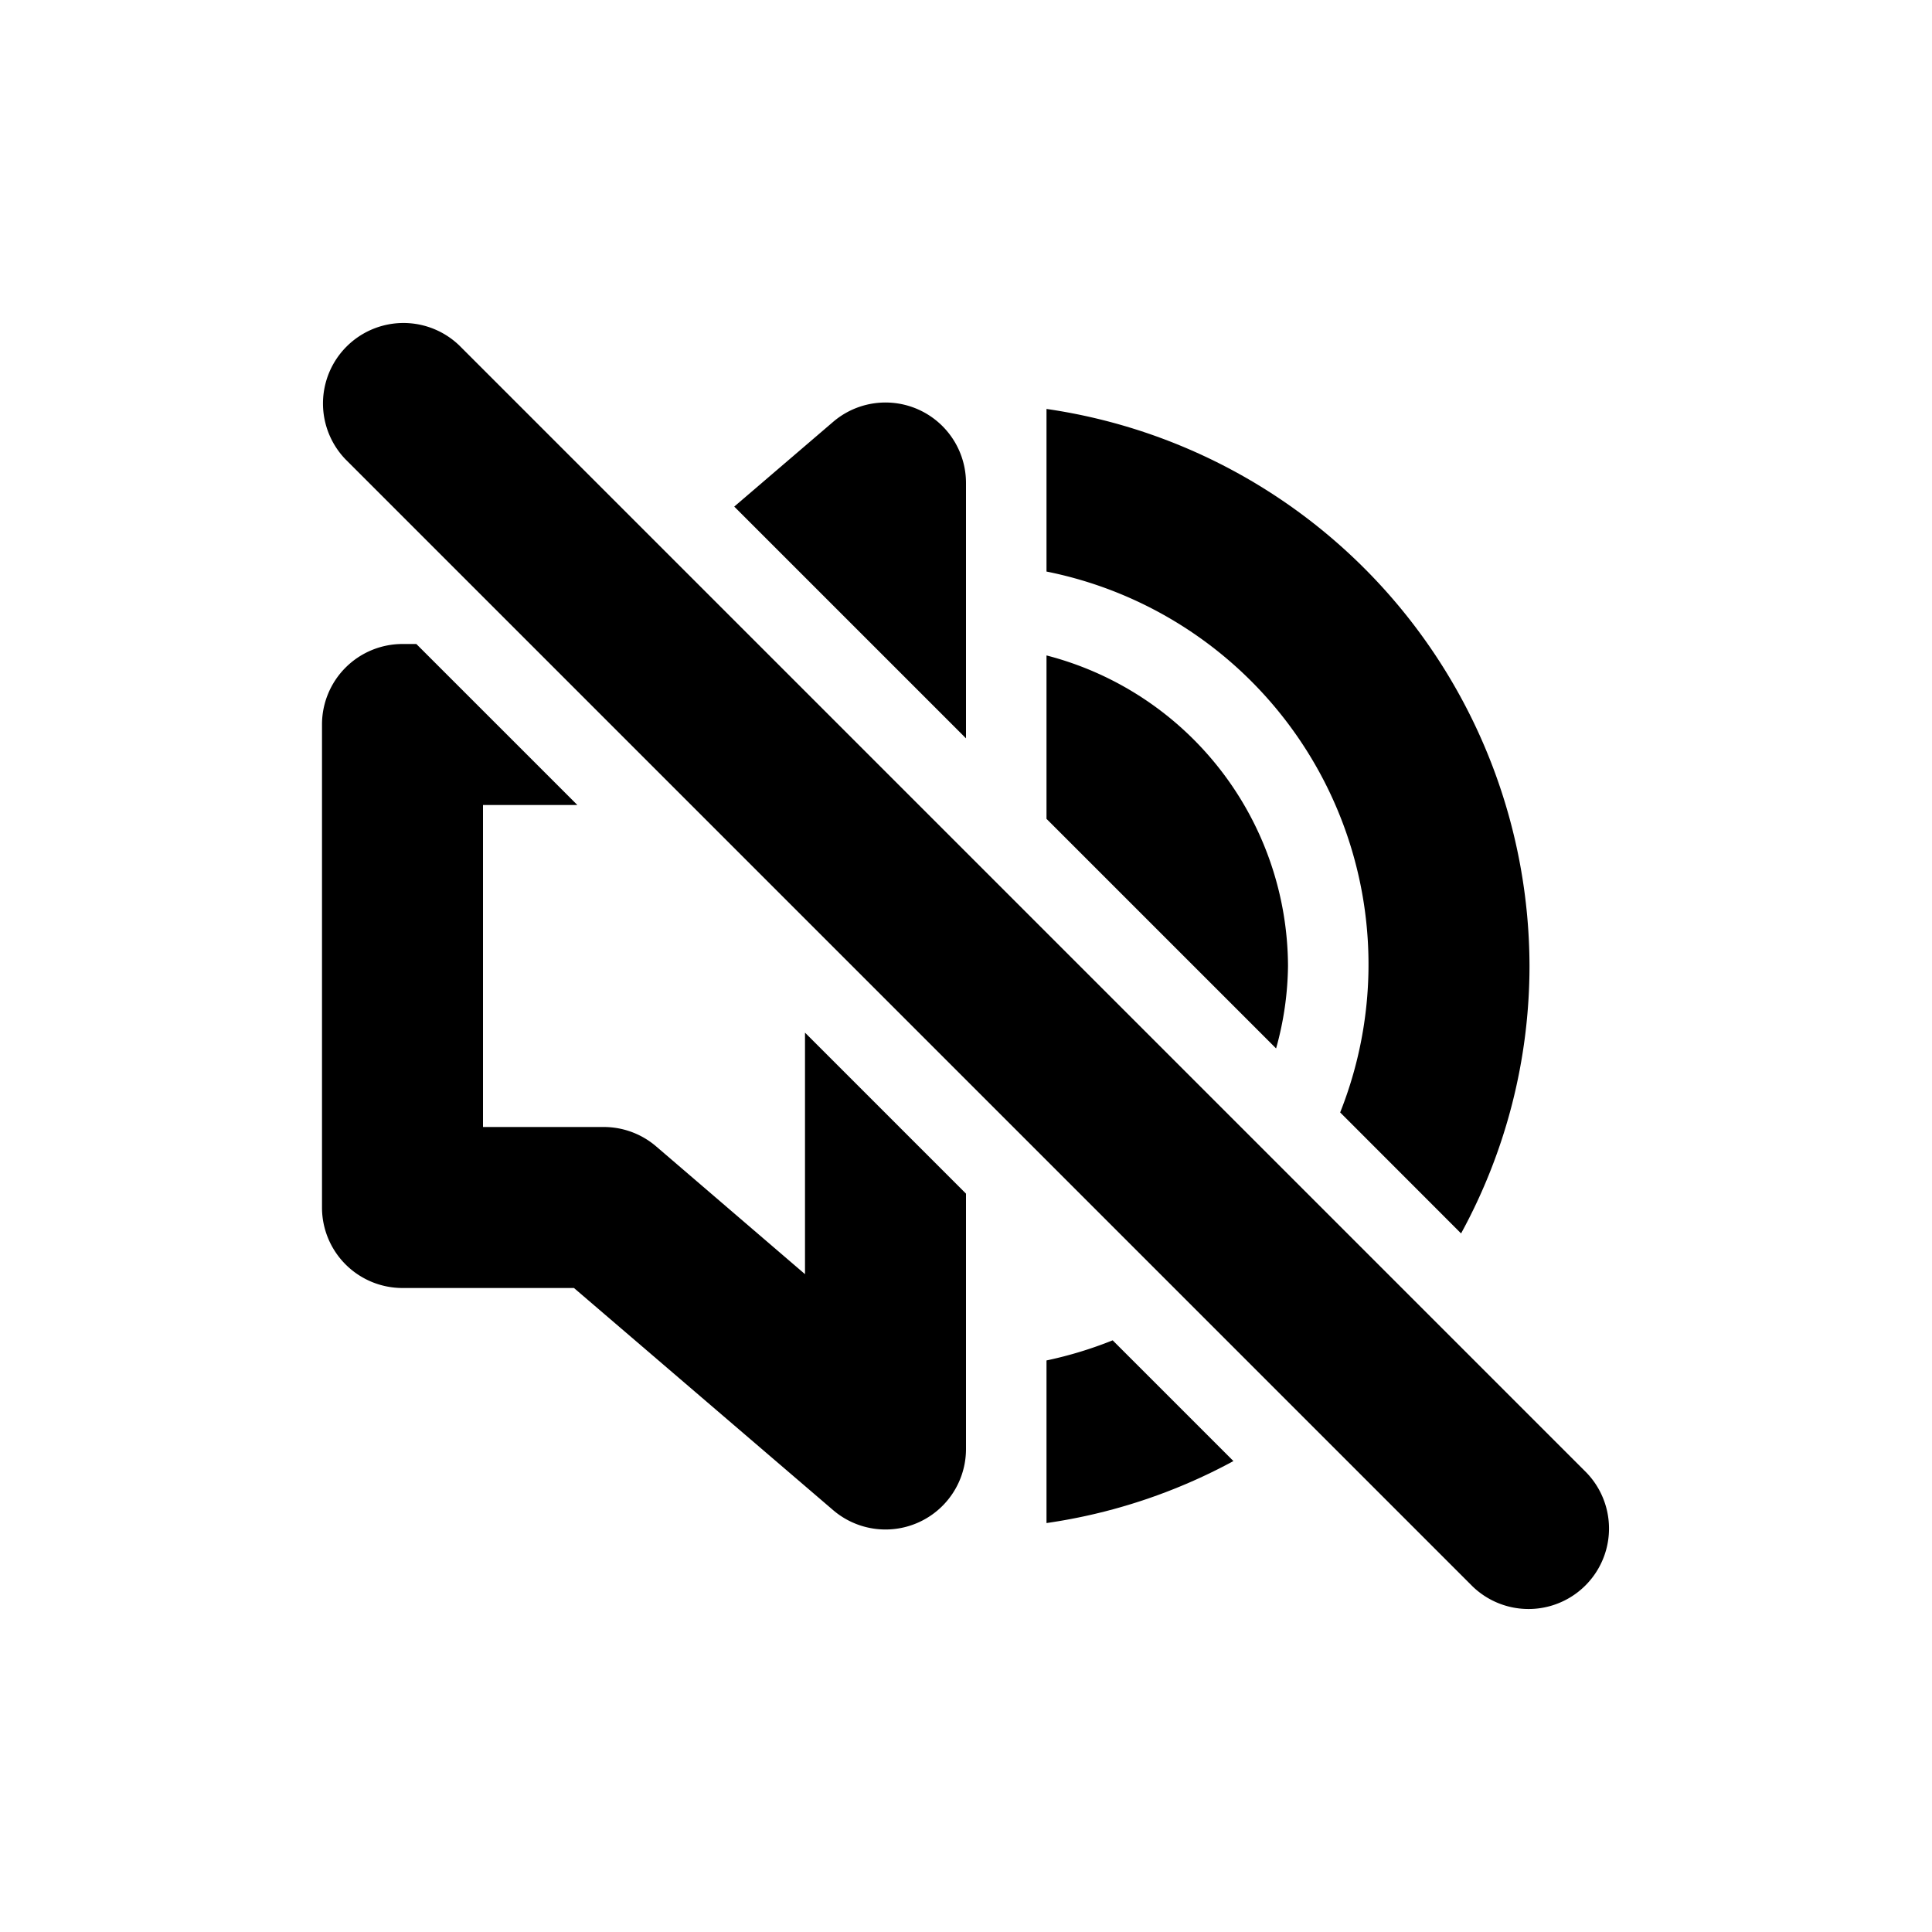 <svg xmlns="http://www.w3.org/2000/svg" width="24" height="24" viewBox="0 0 24 24">
  <path d="M24,24H0V0H24Z" style="fill: none"/>
  <g>
    <path d="M18.293,19.707a1,1,0,0,0,1.414-1.414l-14-14A1,1,0,0,0,4.293,5.707Z"/>
    <path d="M13,8.142v2.03l2.852,2.852A3.933,3.933,0,0,0,16,12,4,4,0,0,0,13,8.142Z"/>
    <path d="M13,18.92a6.949,6.949,0,0,0,2.322-.77l-1.5-1.5A4.979,4.979,0,0,1,13,16.9Z"/>
    <path d="M18.15,15.322A6.928,6.928,0,0,0,19,12a7.006,7.006,0,0,0-6-6.92V7.1a4.977,4.977,0,0,1,3.648,6.719Z"/>
    <path d="M10.349,5.241,9.121,6.293,12,9.172V6a1,1,0,0,0-1.651-.759Z"/>
    <path d="M5,16H7.13l3.219,2.759A1,1,0,0,0,12,18V14.828l-2-2v3L8.151,14.241A1,1,0,0,0,7.5,14H6V10H7.172l-2-2H5A1,1,0,0,0,4,9v6A1,1,0,0,0,5,16Z"/>
  </g>
</svg>
